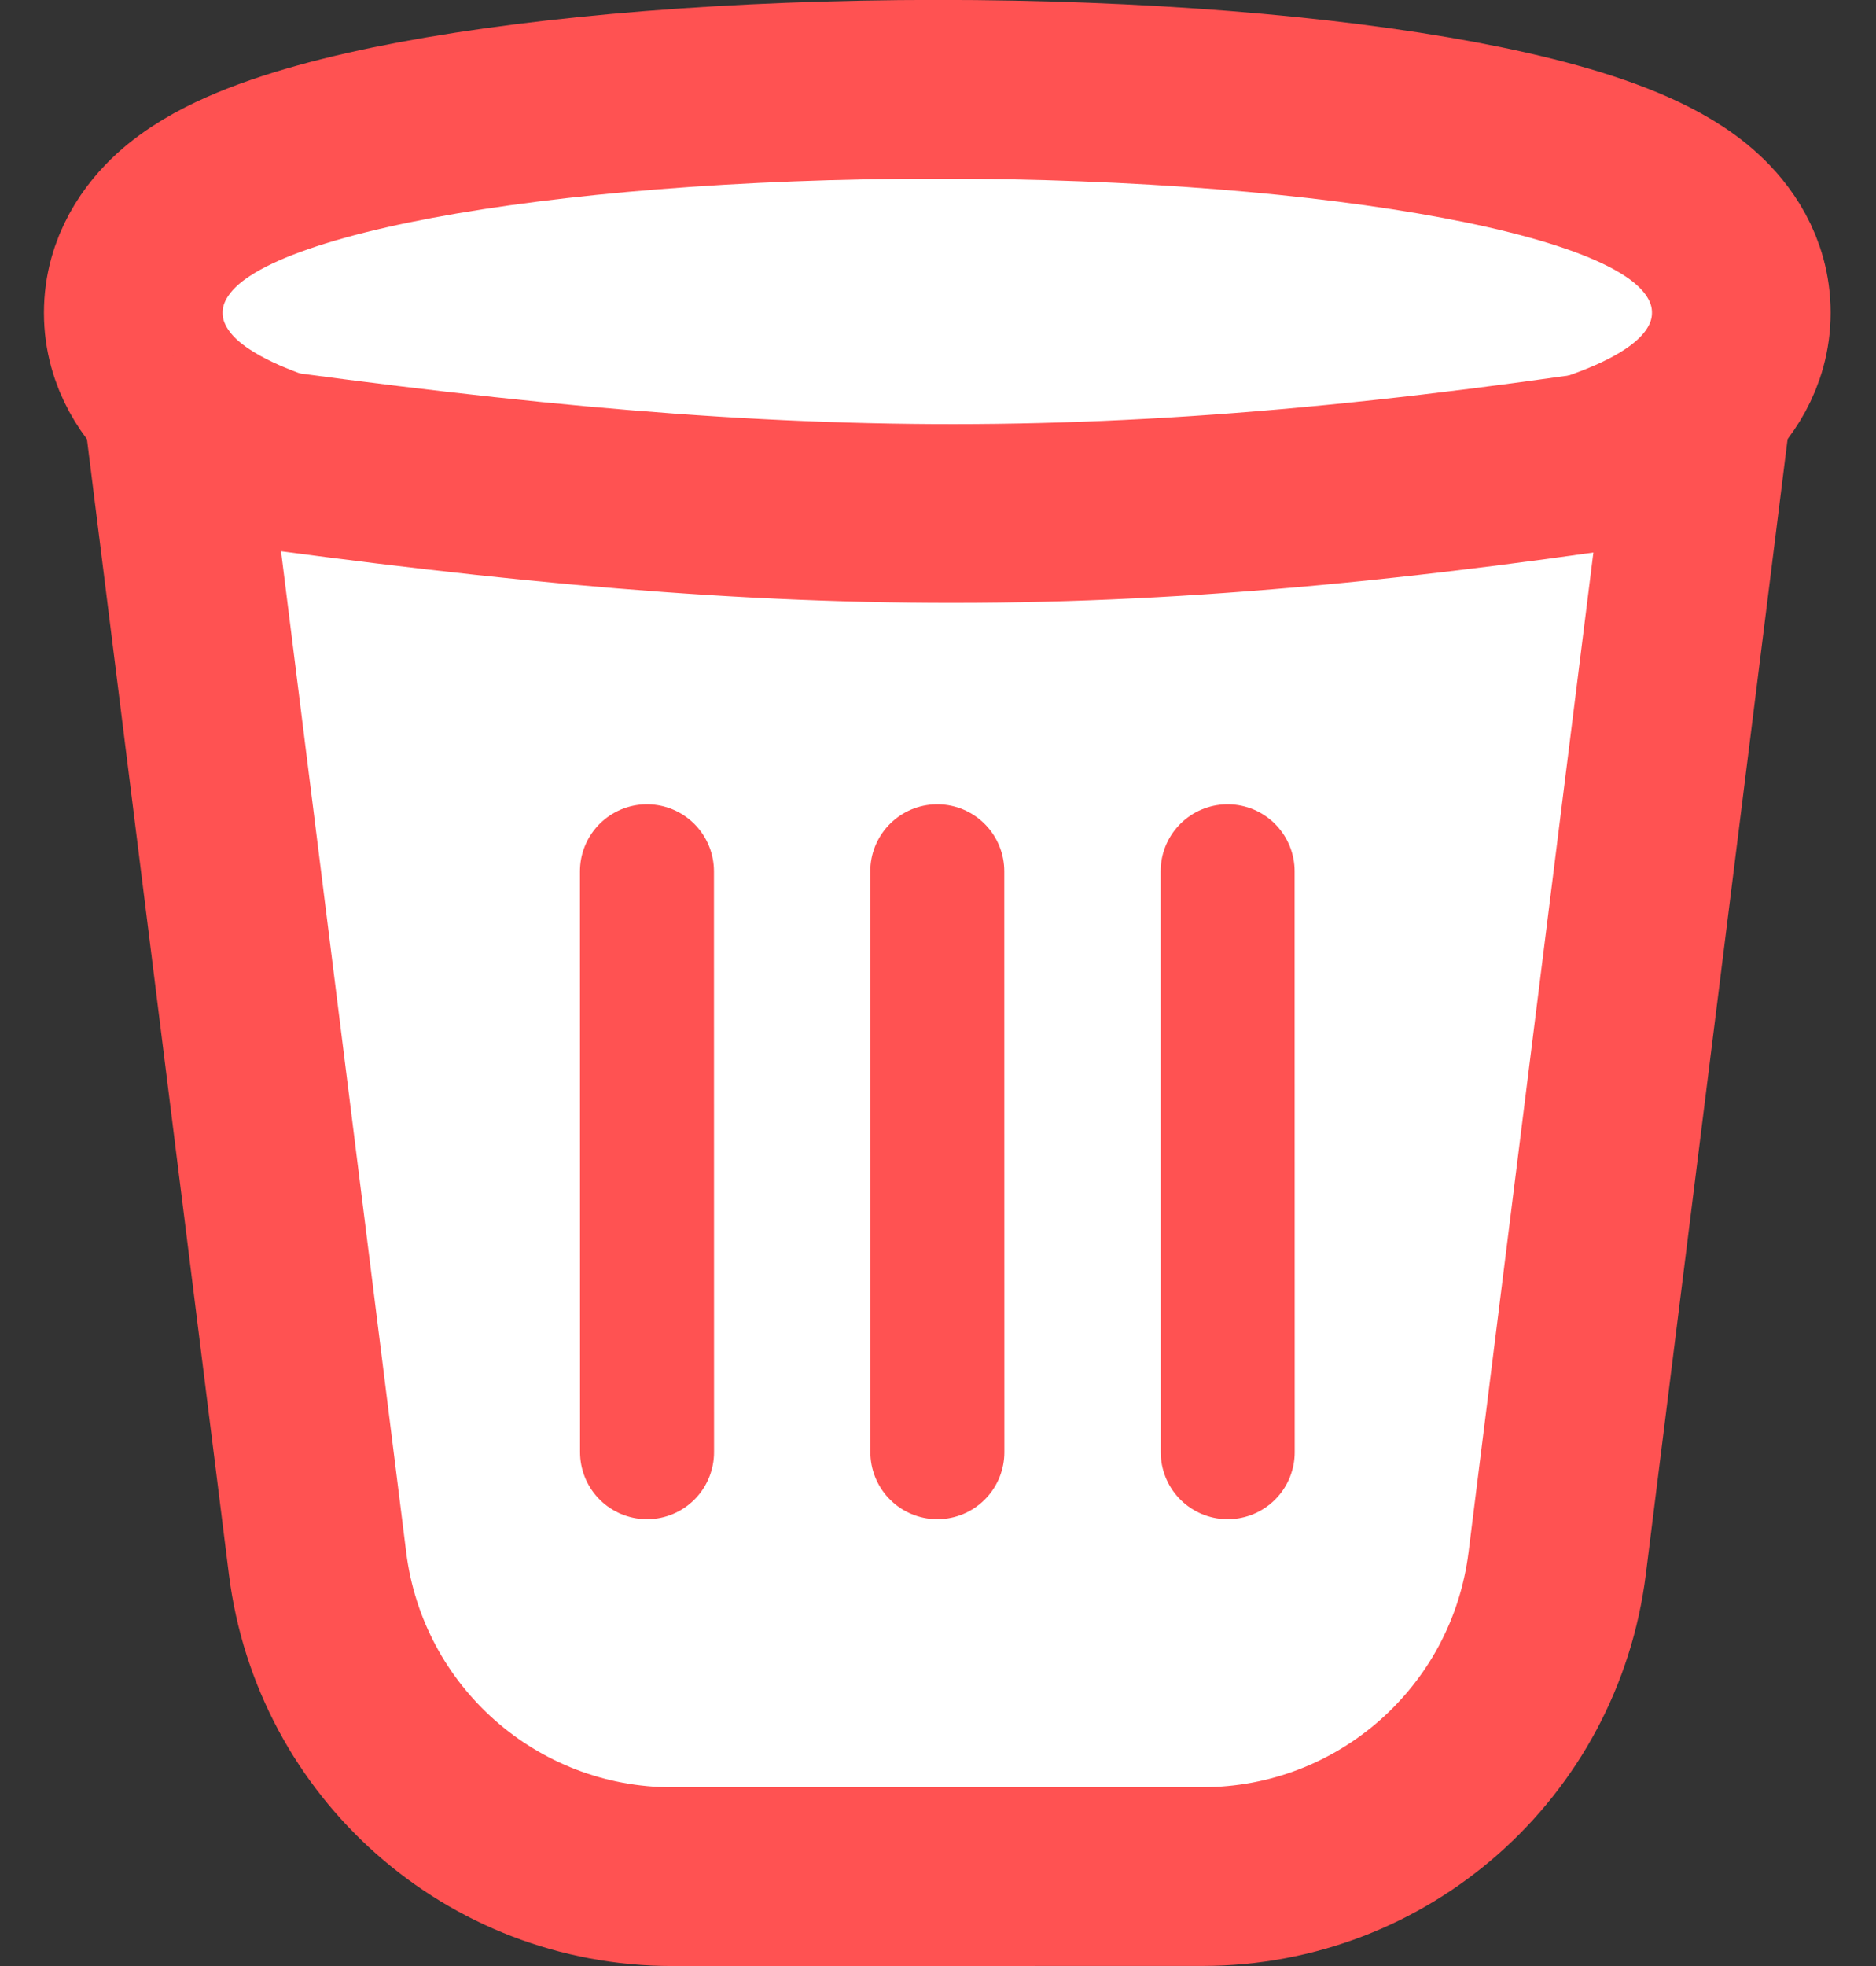 <svg width="21" height="22" viewBox="0 0 21 22" stroke="#FF5252" fill="white" xmlns="http://www.w3.org/2000/svg">
<rect x="0" y="0" width="21" height="22" fill="#333333" stroke="none"/>
<path d="M10.492 5.999C12.744 5.999 14.809 5.828 16.334 5.542C17.088 5.401 17.761 5.222 18.269 4.997C18.52 4.886 18.786 4.739 19.005 4.538C19.223 4.339 19.492 3.991 19.492 3.499C19.492 3.007 19.223 2.658 19.005 2.459C18.786 2.258 18.519 2.112 18.269 2.001C17.761 1.775 17.088 1.597 16.333 1.455C14.808 1.169 12.744 0.999 10.492 0.999C8.241 1 6.176 1.17 4.651 1.456C3.897 1.598 3.224 1.777 2.716 2.002C2.465 2.113 2.198 2.26 1.979 2.46C1.762 2.66 1.492 3.008 1.492 3.5C1.492 3.992 1.762 4.341 1.979 4.54C2.199 4.74 2.465 4.887 2.716 4.998C3.224 5.223 3.897 5.402 4.651 5.543C6.176 5.829 8.241 6 10.492 5.999Z"   stroke-width="2"/>
<path d="M1.992 5C8.564 5.937 12.278 6.051 18.992 4.999L17.431 17.495C17.181 19.497 15.48 20.999 13.462 20.999L7.525 21C5.507 21 3.806 19.498 3.555 17.496L1.992 5Z"   stroke-width="2"/>
<line x1="13.742" y1="9.75" x2="13.743" y2="16.25"  stroke-width="1.5" stroke-linecap="round"/>
<line x1="10.492" y1="9.75" x2="10.493" y2="16.25"  stroke-width="1.5" stroke-linecap="round"/>
<line x1="7.242" y1="9.75" x2="7.243" y2="16.25"  stroke-width="1.5" stroke-linecap="round"/>
</svg>
